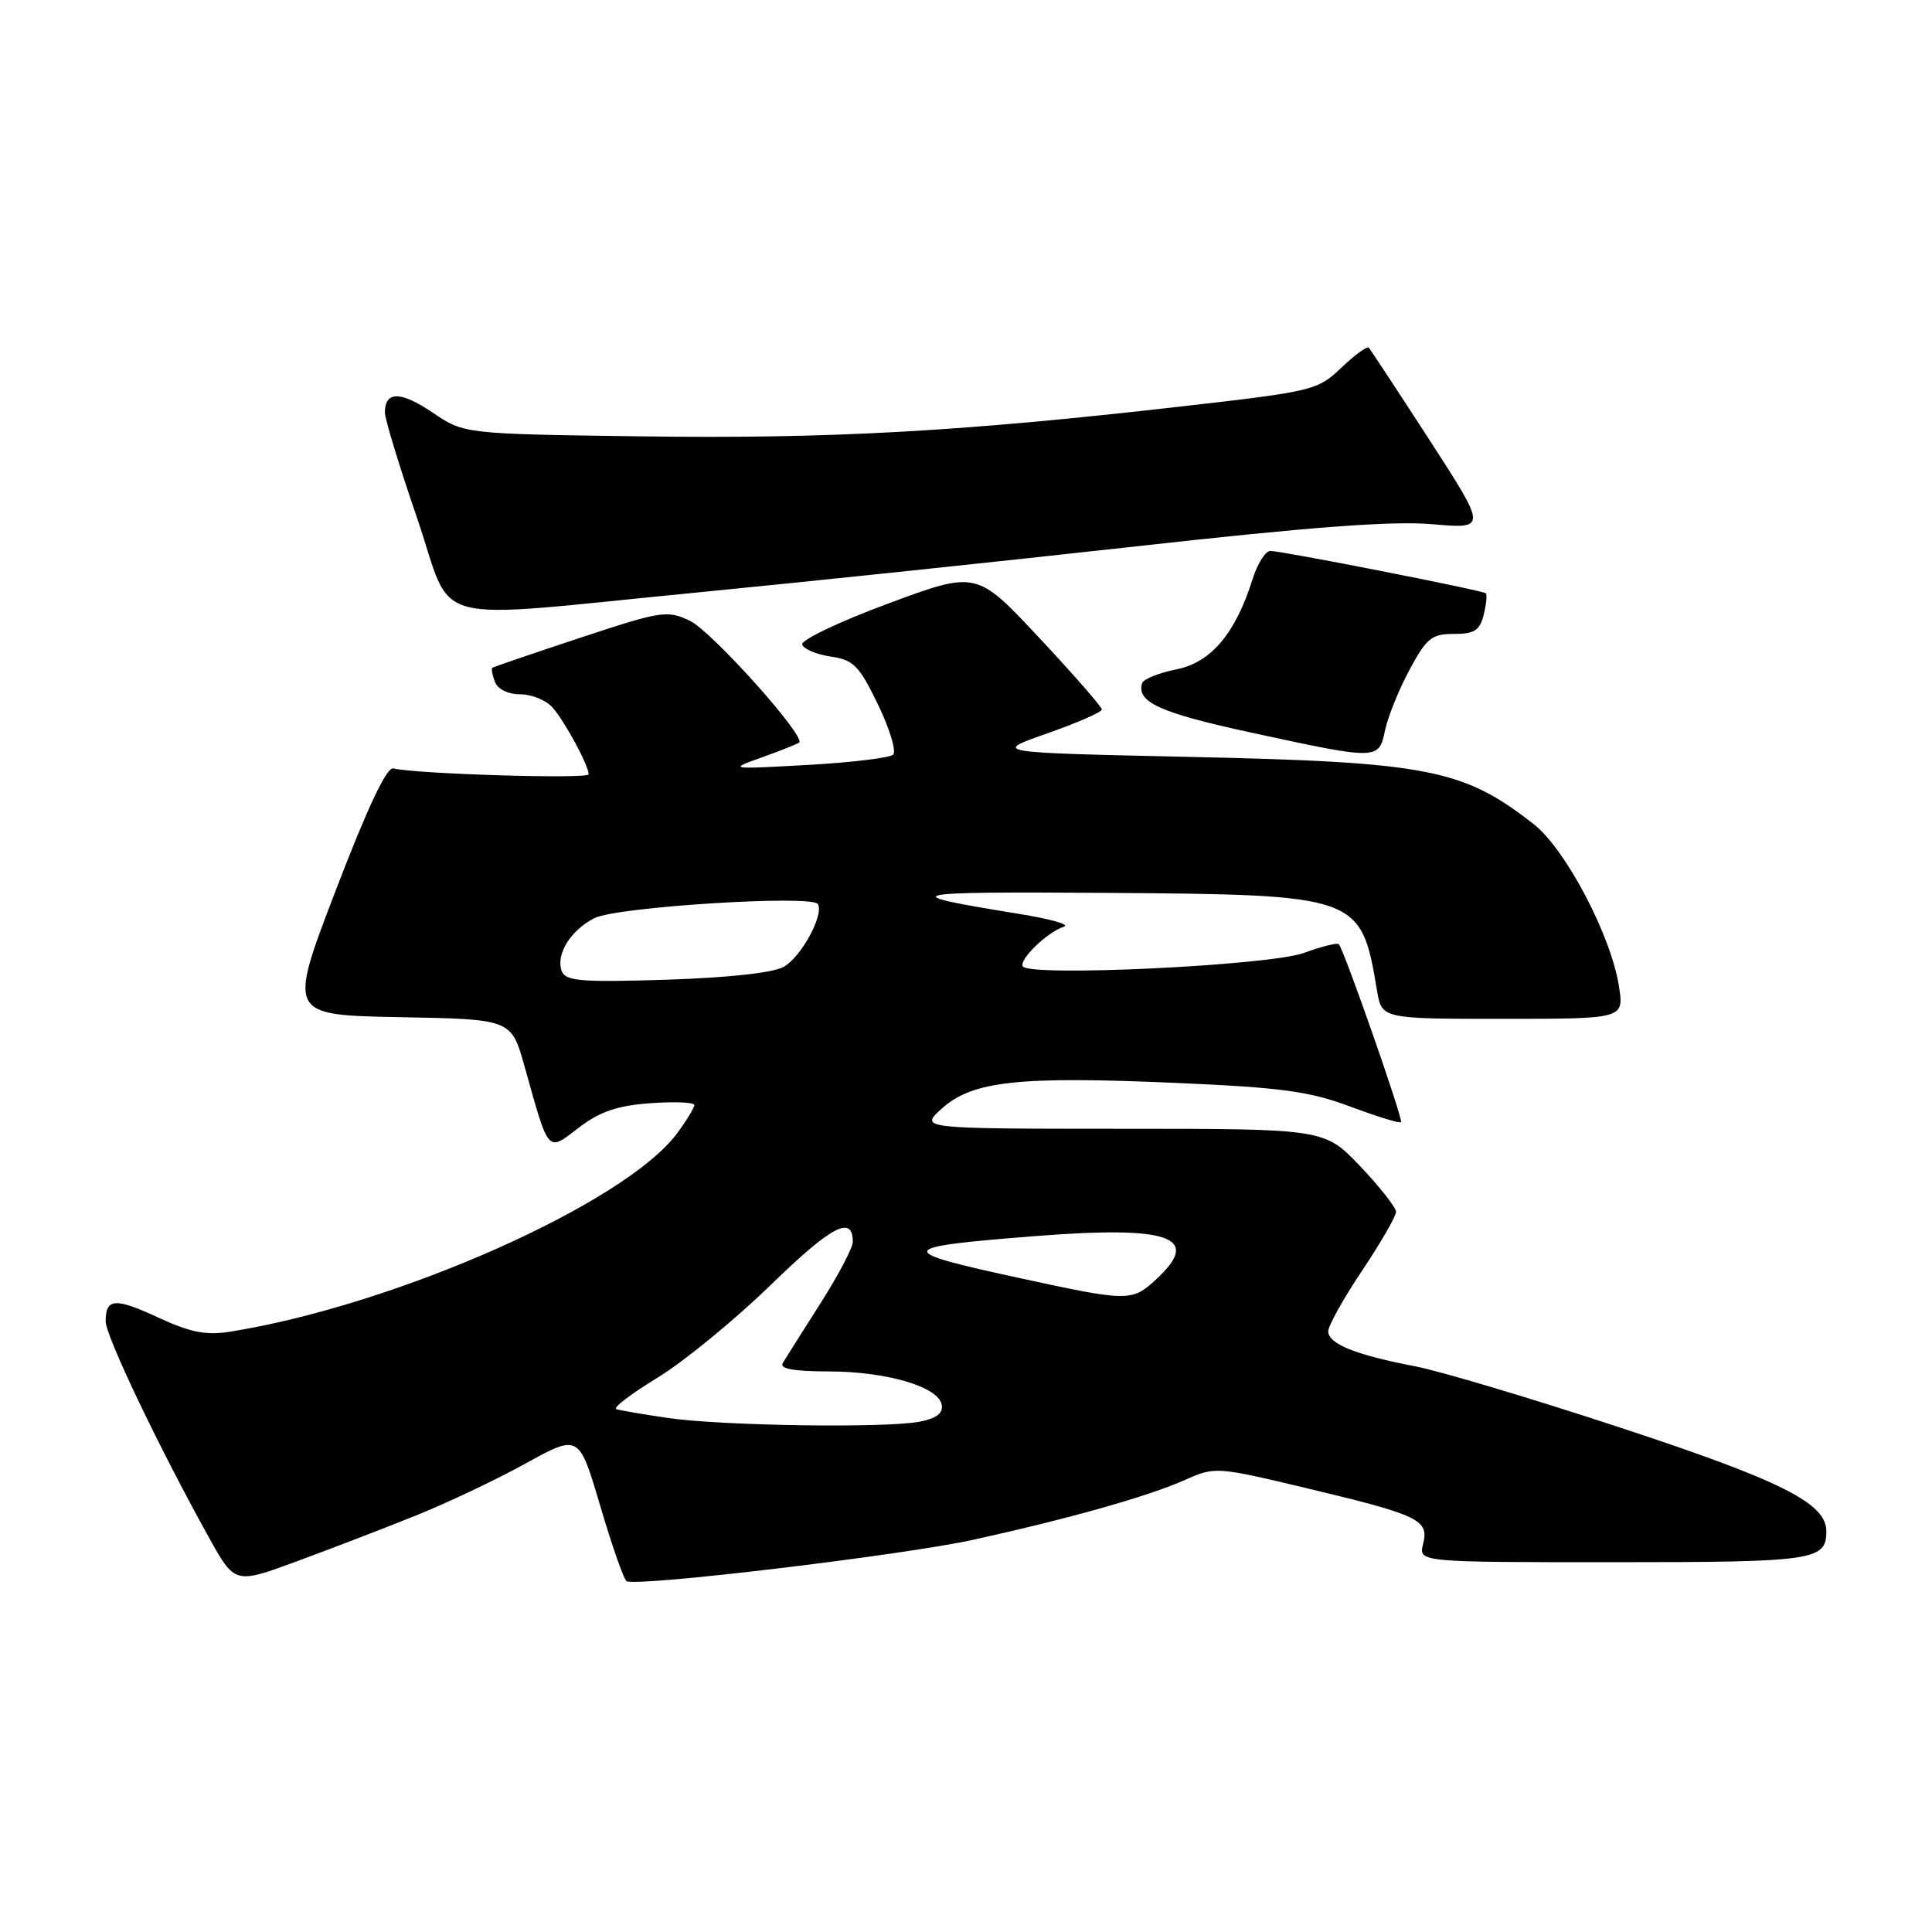 <?xml version="1.0" encoding="UTF-8" standalone="no"?>
<!DOCTYPE svg PUBLIC "-//W3C//DTD SVG 1.1//EN" "http://www.w3.org/Graphics/SVG/1.1/DTD/svg11.dtd" >
<svg xmlns="http://www.w3.org/2000/svg" xmlns:xlink="http://www.w3.org/1999/xlink" version="1.1" viewBox="0 0 256 256">
 <g >
 <path fill="currentColor"
d=" M 55.00 200.86 C 59.12 199.21 65.70 196.10 69.61 193.94 C 76.72 190.01 76.72 190.01 79.54 199.56 C 81.09 204.81 82.66 209.29 83.02 209.51 C 84.30 210.30 119.66 206.08 129.00 204.02 C 141.84 201.19 152.21 198.25 157.04 196.09 C 160.99 194.33 161.18 194.34 173.17 197.20 C 188.07 200.76 189.37 201.38 188.57 204.58 C 187.96 207.00 187.96 207.00 213.78 207.00 C 240.45 207.00 242.00 206.77 242.00 202.89 C 242.00 199.19 236.06 196.20 214.80 189.20 C 203.08 185.34 190.80 181.67 187.50 181.04 C 179.62 179.53 176.00 178.07 176.00 176.40 C 176.00 175.66 178.03 172.03 180.50 168.34 C 182.97 164.65 184.99 161.15 184.98 160.56 C 184.96 159.98 182.83 157.27 180.23 154.53 C 175.50 149.57 175.50 149.57 148.65 149.57 C 121.81 149.56 121.81 149.56 124.83 146.86 C 128.88 143.24 134.95 142.58 155.79 143.49 C 169.83 144.10 173.52 144.61 178.90 146.62 C 182.43 147.94 185.46 148.88 185.64 148.69 C 185.97 148.37 178.11 125.90 177.40 125.11 C 177.20 124.89 175.12 125.41 172.77 126.27 C 168.17 127.94 136.40 129.46 135.53 128.05 C 134.98 127.16 138.81 123.47 141.00 122.78 C 141.82 122.51 139.12 121.75 135.00 121.09 C 118.34 118.40 119.47 118.13 146.50 118.31 C 180.14 118.55 180.35 118.62 182.46 131.25 C 183.09 135.00 183.09 135.00 199.13 135.00 C 215.18 135.00 215.18 135.00 214.53 130.75 C 213.51 124.03 207.48 112.55 203.23 109.21 C 193.89 101.89 189.21 100.98 157.51 100.29 C 131.51 99.72 131.51 99.72 138.76 97.18 C 142.74 95.78 146.00 94.36 146.00 94.01 C 146.00 93.67 142.27 89.39 137.70 84.51 C 129.40 75.63 129.40 75.63 117.67 79.98 C 111.22 82.37 106.10 84.81 106.30 85.41 C 106.50 86.01 108.20 86.72 110.08 87.00 C 113.10 87.44 113.84 88.19 116.34 93.36 C 117.90 96.58 118.80 99.57 118.34 100.00 C 117.88 100.42 112.78 101.04 107.00 101.36 C 96.50 101.94 96.50 101.94 101.00 100.34 C 103.47 99.45 105.67 98.58 105.89 98.39 C 106.81 97.59 94.29 83.63 91.42 82.26 C 88.42 80.83 87.67 80.94 76.88 84.51 C 70.62 86.58 65.38 88.37 65.23 88.49 C 65.08 88.61 65.24 89.45 65.58 90.36 C 65.96 91.33 67.33 92.00 68.95 92.00 C 70.46 92.00 72.38 92.79 73.22 93.75 C 74.86 95.62 78.00 101.43 78.00 102.60 C 78.00 103.25 55.12 102.56 52.11 101.82 C 51.24 101.61 48.68 107.04 44.48 118.00 C 38.16 134.50 38.16 134.50 52.96 134.78 C 67.75 135.05 67.75 135.05 69.50 141.28 C 72.79 153.01 72.46 152.65 76.71 149.41 C 79.50 147.28 81.79 146.50 86.20 146.18 C 89.39 145.95 92.00 146.06 92.00 146.42 C 92.00 146.78 90.99 148.45 89.75 150.13 C 82.89 159.44 52.45 172.96 30.46 176.46 C 27.32 176.96 25.23 176.55 21.03 174.61 C 15.24 171.92 14.00 172.01 14.00 175.08 C 14.00 177.02 21.06 191.79 27.67 203.70 C 31.12 209.91 31.12 209.91 39.31 206.89 C 43.81 205.23 50.88 202.52 55.00 200.86 Z  M 183.53 96.75 C 183.91 94.96 185.36 91.36 186.77 88.75 C 189.02 84.55 189.70 84.00 192.64 84.00 C 195.37 84.00 196.08 83.54 196.60 81.45 C 196.95 80.05 197.07 78.77 196.87 78.61 C 196.38 78.21 169.84 73.00 168.33 73.00 C 167.68 73.00 166.62 74.69 165.97 76.75 C 163.70 83.96 160.46 87.79 155.86 88.70 C 153.55 89.16 151.52 89.98 151.34 90.52 C 150.55 93.02 153.69 94.45 165.64 97.04 C 182.66 100.73 182.69 100.73 183.53 96.75 Z  M 92.57 78.49 C 106.83 77.10 132.90 74.36 150.50 72.40 C 173.64 69.82 184.51 69.00 189.77 69.46 C 197.04 70.09 197.04 70.09 189.41 58.29 C 185.21 51.81 181.59 46.31 181.37 46.07 C 181.15 45.83 179.51 47.03 177.74 48.72 C 174.59 51.73 174.02 51.86 156.50 53.86 C 127.34 57.20 109.94 58.16 85.00 57.82 C 61.50 57.50 61.50 57.50 57.31 54.66 C 53.09 51.80 51.00 51.80 51.00 54.66 C 51.00 55.51 52.91 61.78 55.25 68.60 C 60.29 83.30 55.64 82.07 92.57 78.49 Z  M 88.52 187.89 C 85.24 187.41 82.15 186.88 81.66 186.72 C 81.17 186.56 83.64 184.67 87.14 182.54 C 90.64 180.40 97.40 174.86 102.17 170.22 C 110.21 162.41 113.00 160.95 113.00 164.55 C 113.00 165.34 111.06 169.02 108.69 172.74 C 106.32 176.46 104.08 180.00 103.72 180.61 C 103.27 181.37 105.14 181.71 109.78 181.72 C 117.46 181.73 124.33 183.74 124.78 186.12 C 125.00 187.24 124.12 187.93 121.92 188.37 C 117.50 189.25 95.74 188.94 88.52 187.89 Z  M 135.00 169.33 C 118.38 165.73 118.57 165.25 137.17 163.79 C 155.03 162.39 159.27 163.89 153.26 169.46 C 149.98 172.50 149.61 172.50 135.00 169.33 Z  M 74.44 128.69 C 73.60 126.50 75.60 123.25 78.78 121.65 C 81.73 120.16 107.60 118.54 108.37 119.79 C 109.23 121.19 106.14 126.85 103.83 128.12 C 102.40 128.91 96.39 129.56 88.26 129.82 C 77.02 130.17 74.94 130.00 74.44 128.69 Z "/>
</g>
</svg>